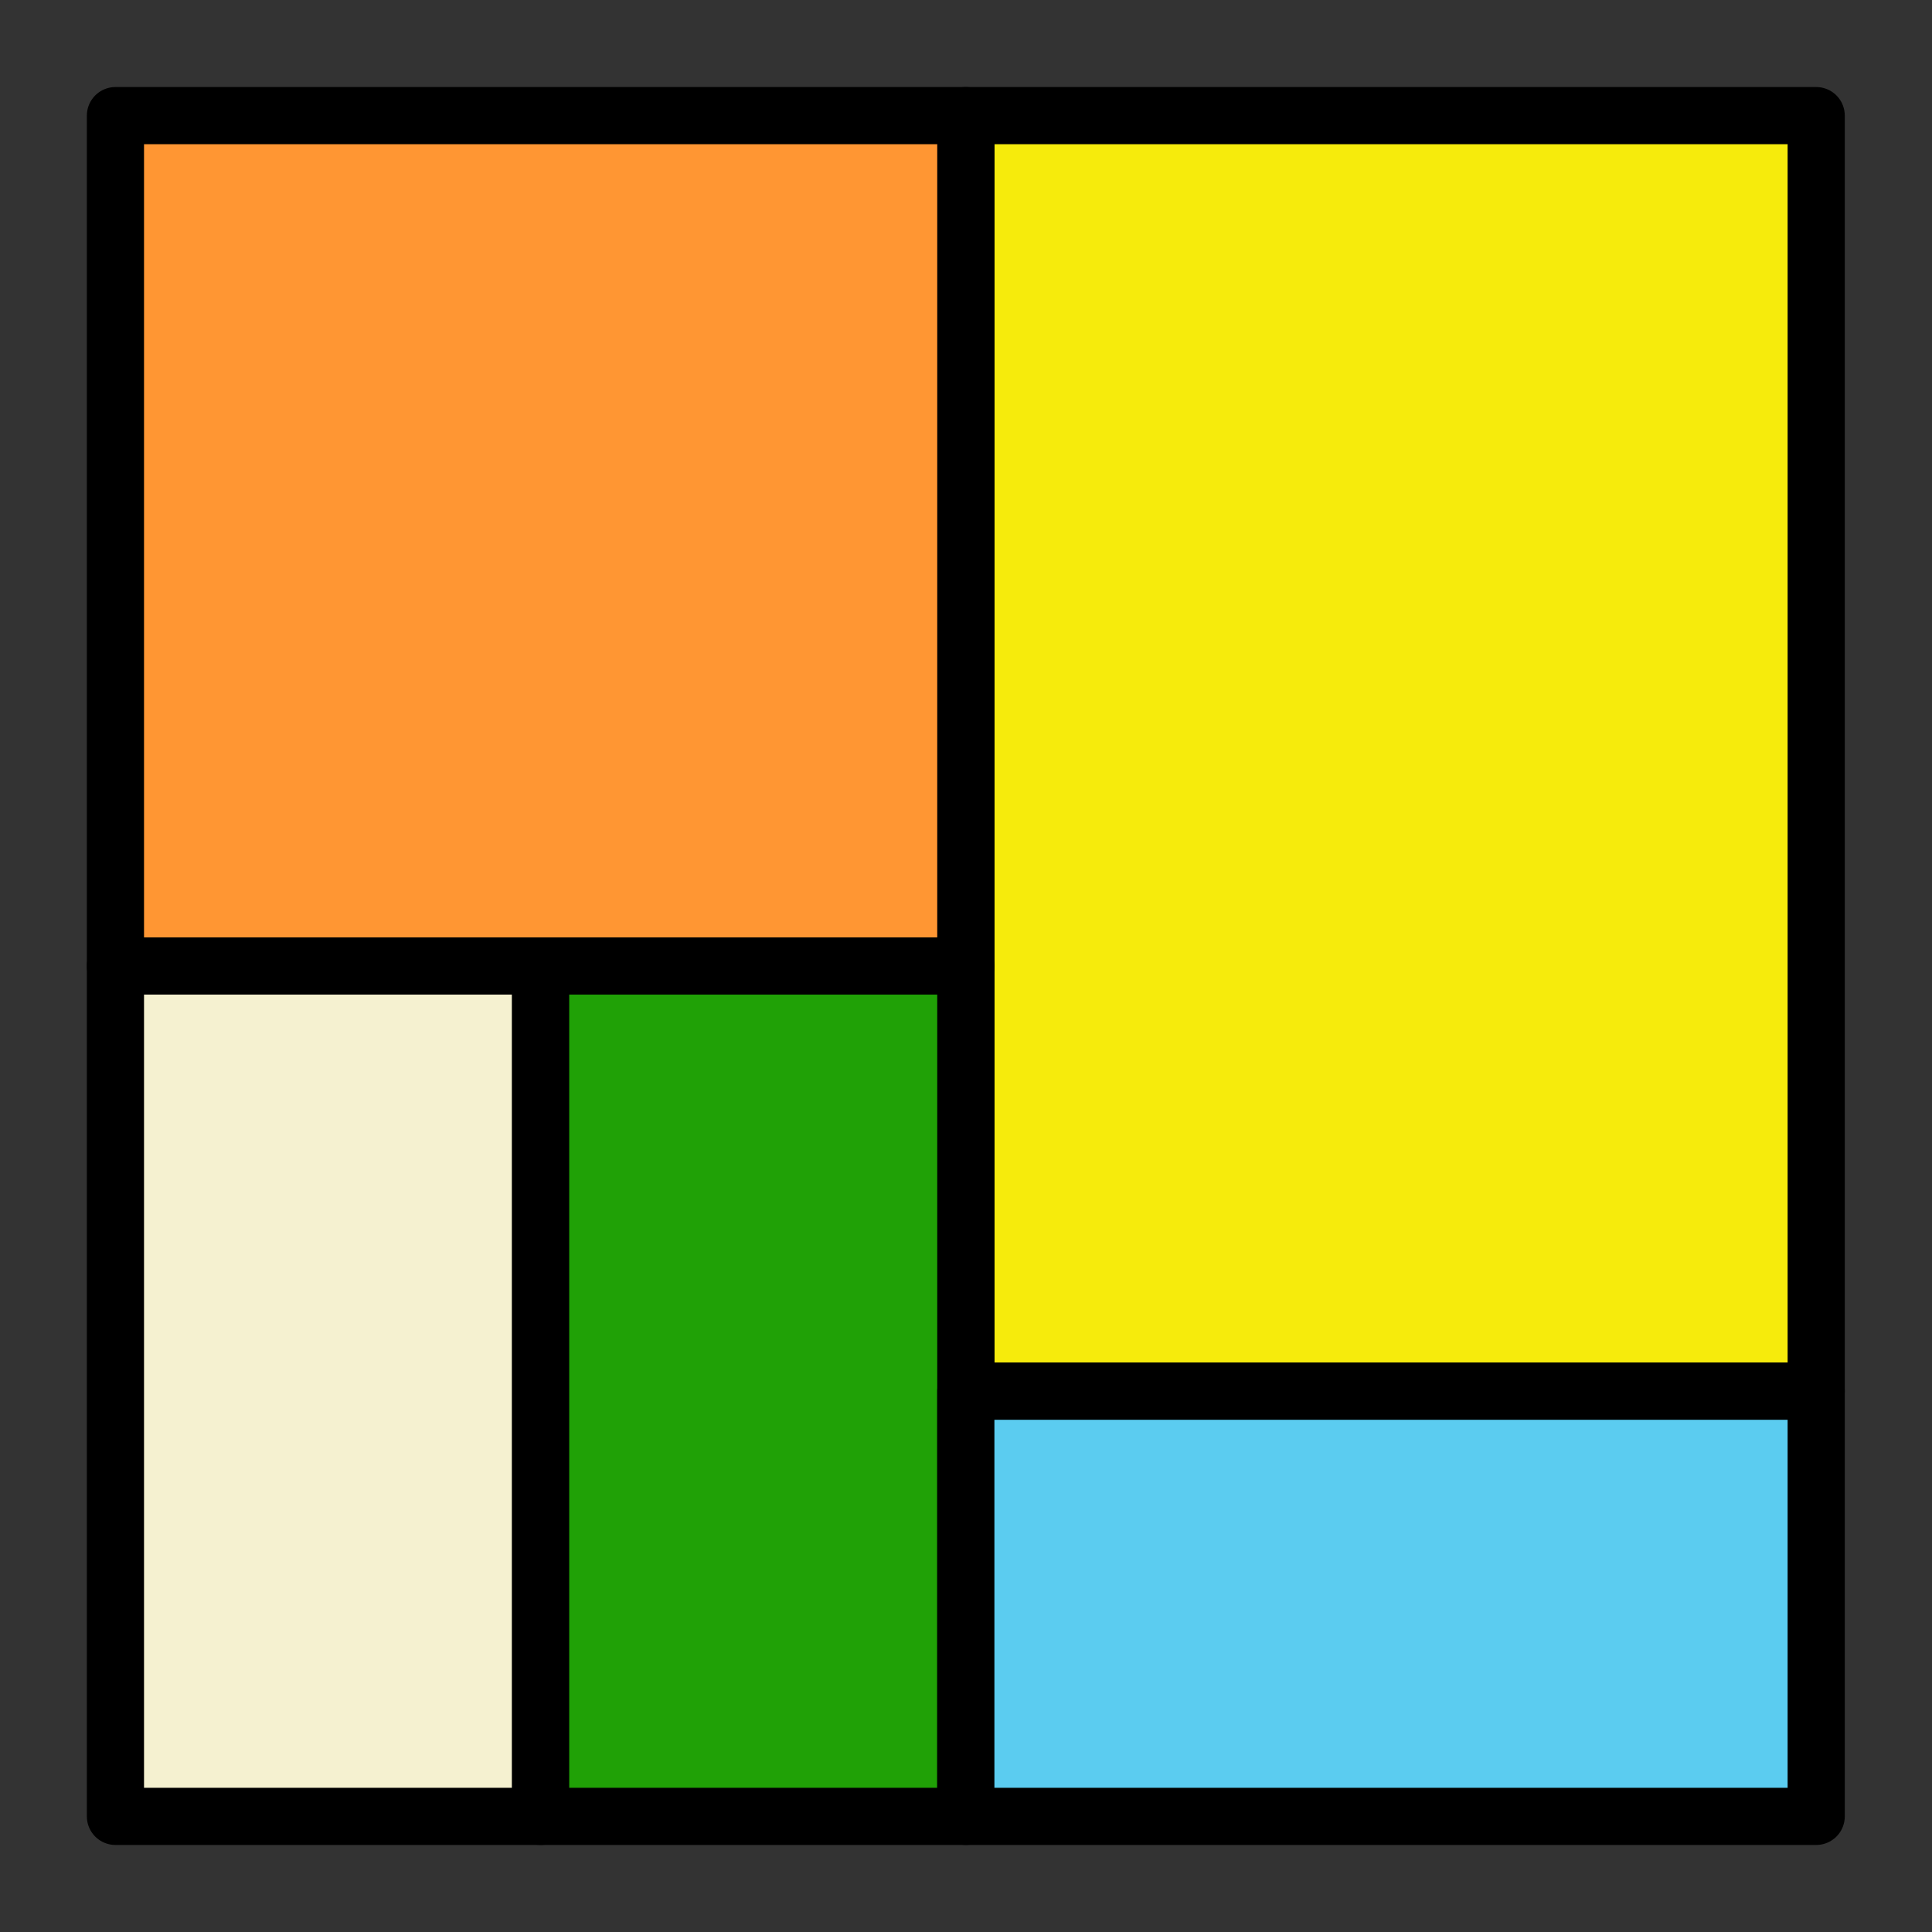 <?xml version="1.0" encoding="iso-8859-1"?>

<svg width="2253px" height="2253px" viewBox="0 -1.5 2253 2253" style="fill-rule:evenodd;clip-rule:evenodd;stroke-linecap:round;stroke-linejoin:round;stroke-miterlimit:1.5;" version="1.1" xml:space="preserve"
	xmlns="http://www.w3.org/2000/svg" 
	>
	<rect x="0" y="-1.5" width="2253" height="2253" fill="#333333" stroke="none"/>
	<rect height="2250" id="treemap_chart" style="fill:none;" width="2250" x="1.288" y="0"/>
	<rect height="991.667" style="fill:#F5F1D0 ;stroke:#000;stroke-width:66.67px;" width="495.833" x="134.621" y="1125"/>
	<rect height="1487.5" style="fill:#F6EB0C;stroke:#000;stroke-width:66.67px;" width="991.667" x="1126.29" y="133.333"/>
	<rect height="991.667" style="fill:#FF9633;stroke:#000;stroke-width:66.67px;" width="991.667" x="134.621" y="133.333"/>
	<rect height="991.667" style="fill:#20A106;stroke:#000;stroke-width:66.67px;" width="495.833" x="630.454" y="1125"/>
	<rect height="495.833" style="fill:#5BCCF0;stroke:#000;stroke-width:66.67px;" width="991.667" x="1126.29" y="1620.83"/>
</svg>


